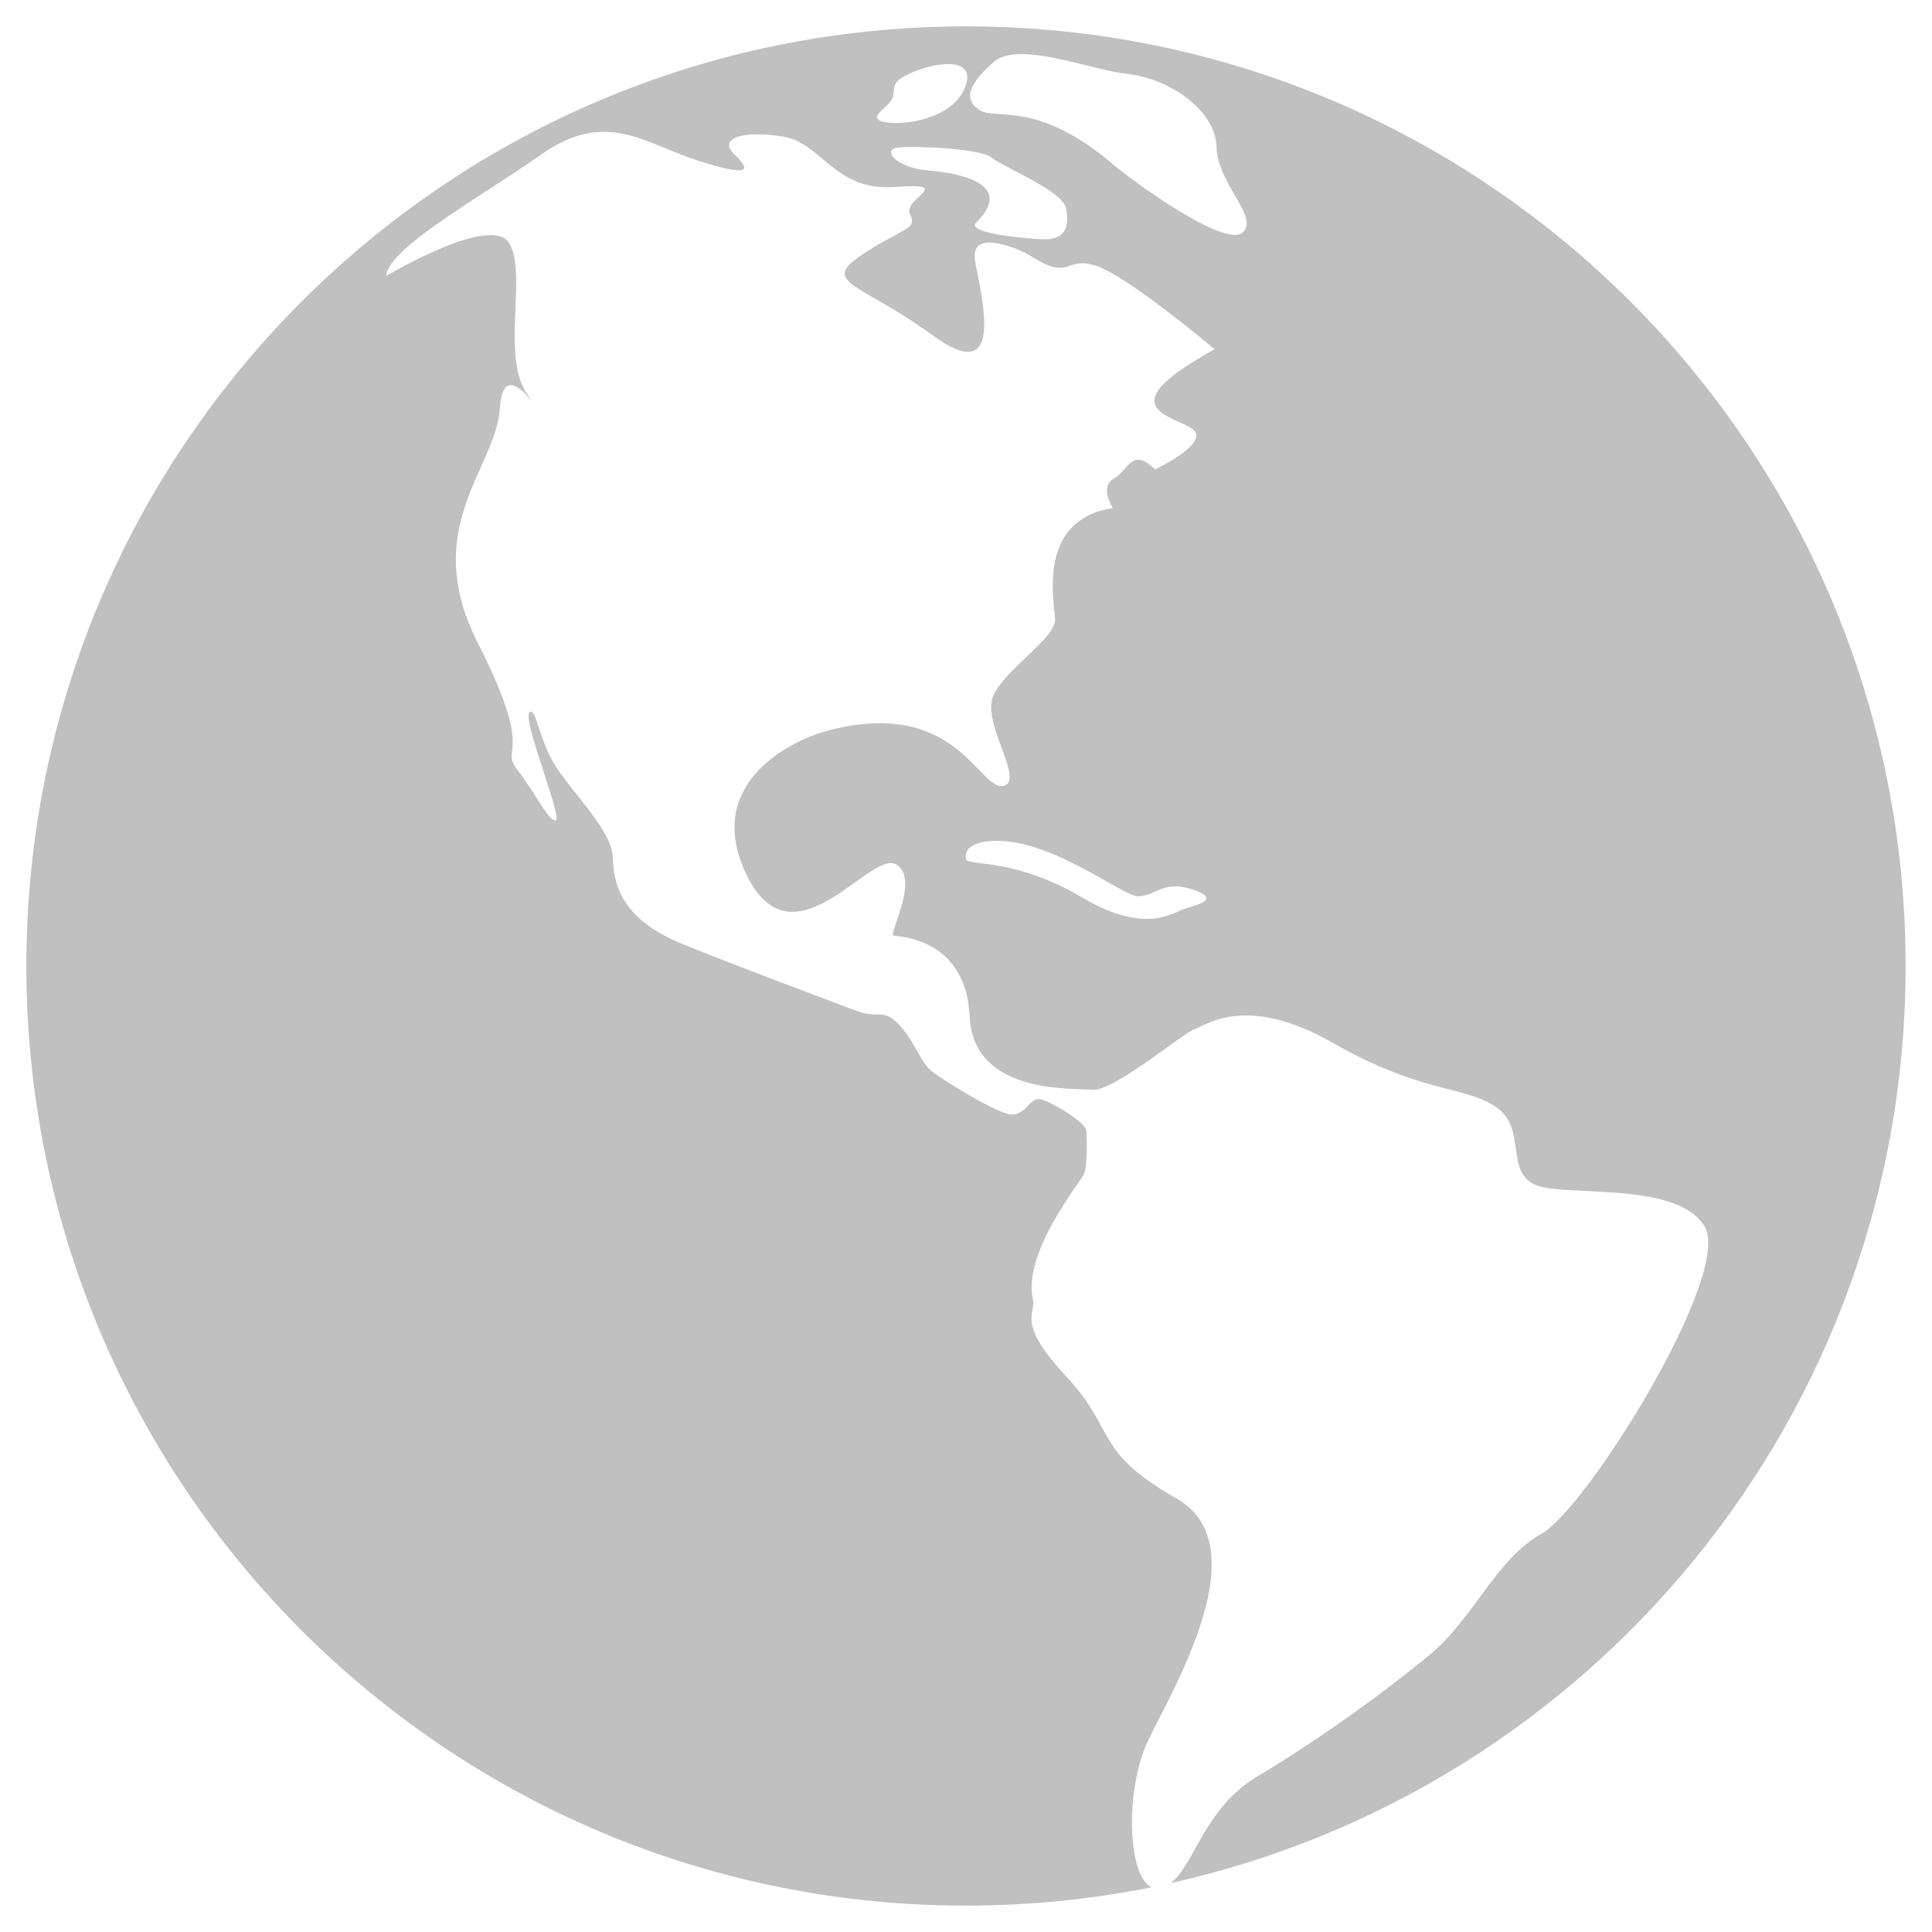 <svg version="1.1" xmlns="http://www.w3.org/2000/svg" x="0px" y="0px" width="48px" height="48px">
<path fill="#c0c0c0" d="M24,0.655C11.107,0.655,0.655,11.107,0.655,24c0,12.894,10.452,23.345,23.345,23.345 c1.578,0,3.119-0.157,4.609-0.456c-0.601-0.286-0.666-2.44-0.073-3.671c0.662-1.366,2.736-4.832,0.684-5.995 c-2.051-1.163-1.48-1.688-2.734-3.031c-1.255-1.347-0.741-1.548-0.822-1.894c-0.272-1.185,1.209-2.964,1.277-3.146 c0.069-0.183,0.069-0.865,0.046-1.071c-0.022-0.205-0.934-0.752-1.162-0.776c-0.229-0.021-0.342,0.366-0.661,0.388 c-0.319,0.023-1.71-0.842-2.007-1.071c-0.296-0.228-0.433-0.774-0.843-1.185c-0.411-0.41-0.457-0.092-1.095-0.343 c-0.639-0.25-2.69-1.002-4.263-1.641c-1.573-0.639-1.71-1.533-1.732-2.166c-0.023-0.632-0.958-1.55-1.396-2.211 c-0.438-0.661-0.519-1.573-0.679-1.368c-0.16,0.206,0.821,2.599,0.661,2.668c-0.159,0.068-0.501-0.661-0.958-1.254 c-0.456-0.593,0.479-0.274-0.98-3.146c-1.459-2.873,0.456-4.337,0.547-5.836c0.091-1.499,1.231,0.547,0.638-0.411 c-0.592-0.958,0.046-2.963-0.41-3.693c-0.456-0.729-3.055,0.821-3.055,0.821c0.069-0.706,2.28-1.915,3.875-3.032 c1.596-1.117,2.571-0.251,3.853,0.159c1.283,0.411,1.368,0.273,0.935-0.137c-0.433-0.41,0.183-0.615,1.186-0.456 c1.002,0.16,1.276,1.368,2.804,1.254c1.527-0.114,0.159,0.296,0.365,0.684c0.205,0.387-0.228,0.342-1.231,1.025 c-1.002,0.684,0.023,0.684,1.801,1.983s1.231-0.866,1.049-1.824c-0.183-0.958,1.299-0.205,1.299-0.205 c1.094,0.729,0.892,0.04,1.69,0.291c0.798,0.251,2.96,2.08,2.96,2.08c-2.712,1.482-1.003,1.642-0.547,1.983 s-0.935,1.003-0.935,1.003c-0.569-0.57-0.661,0.022-1.025,0.228c-0.366,0.205-0.023,0.729-0.023,0.729 c-1.887,0.296-1.459,2.28-1.436,2.758c0.022,0.479-1.208,1.208-1.528,1.893c-0.319,0.684,0.82,2.166,0.228,2.256 c-0.593,0.091-1.186-2.234-4.377-1.368c-0.962,0.262-3.101,1.368-1.961,3.625c1.14,2.257,3.032-0.638,3.67-0.319 c0.638,0.319-0.183,1.755-0.046,1.778c0.137,0.023,1.801,0.063,1.893,2.006c0.091,1.943,2.53,1.778,3.054,1.824 c0.525,0.046,2.28-1.437,2.531-1.505c0.25-0.069,1.253-0.912,3.441,0.342c2.189,1.254,3.307,1.071,4.059,1.596 s0.229,1.573,0.935,1.915c0.707,0.341,3.534-0.113,4.24,1.05c0.706,1.162-2.918,6.997-4.057,7.636 c-1.142,0.638-1.665,2.099-2.805,3.031c-1.14,0.936-2.735,2.093-4.241,2.988c-1.331,0.791-1.571,2.21-2.165,2.657 C39.532,44.468,47.345,35.146,47.345,24C47.345,11.107,36.894,0.655,24,0.655z M29.472,22.564c-0.319,0.091-0.98,0.684-2.6-0.273 c-1.618-0.958-2.735-0.775-2.872-0.935c0,0-0.137-0.388,0.57-0.457c1.451-0.14,3.282,1.346,3.693,1.368 c0.411,0.023,0.616-0.411,1.345-0.175C30.338,22.327,29.791,22.473,29.472,22.564z M21.834,2.98 c-0.159-0.116,0.131-0.249,0.305-0.479c0.1-0.132,0.025-0.353,0.151-0.479c0.342-0.341,2.028-0.82,1.699,0.114 C23.66,3.072,22.085,3.163,21.834,2.98z M25.915,5.945c-0.57-0.023-1.912-0.166-1.665-0.411c0.963-0.958-0.364-1.23-1.185-1.299 s-1.163-0.525-0.752-0.57c0.41-0.046,2.052,0.023,2.325,0.251c0.273,0.228,1.755,0.82,1.847,1.254 C26.576,5.603,26.485,5.967,25.915,5.945z M30.861,5.785c-0.455,0.365-2.749-1.309-3.19-1.687c-1.915-1.641-2.942-1.094-3.343-1.368 c-0.403-0.273-0.259-0.639,0.356-1.186c0.615-0.546,2.348,0.183,3.351,0.297c1.004,0.113,2.167,0.889,2.188,1.811 C30.246,4.573,31.318,5.42,30.861,5.785z"/>
</svg>
